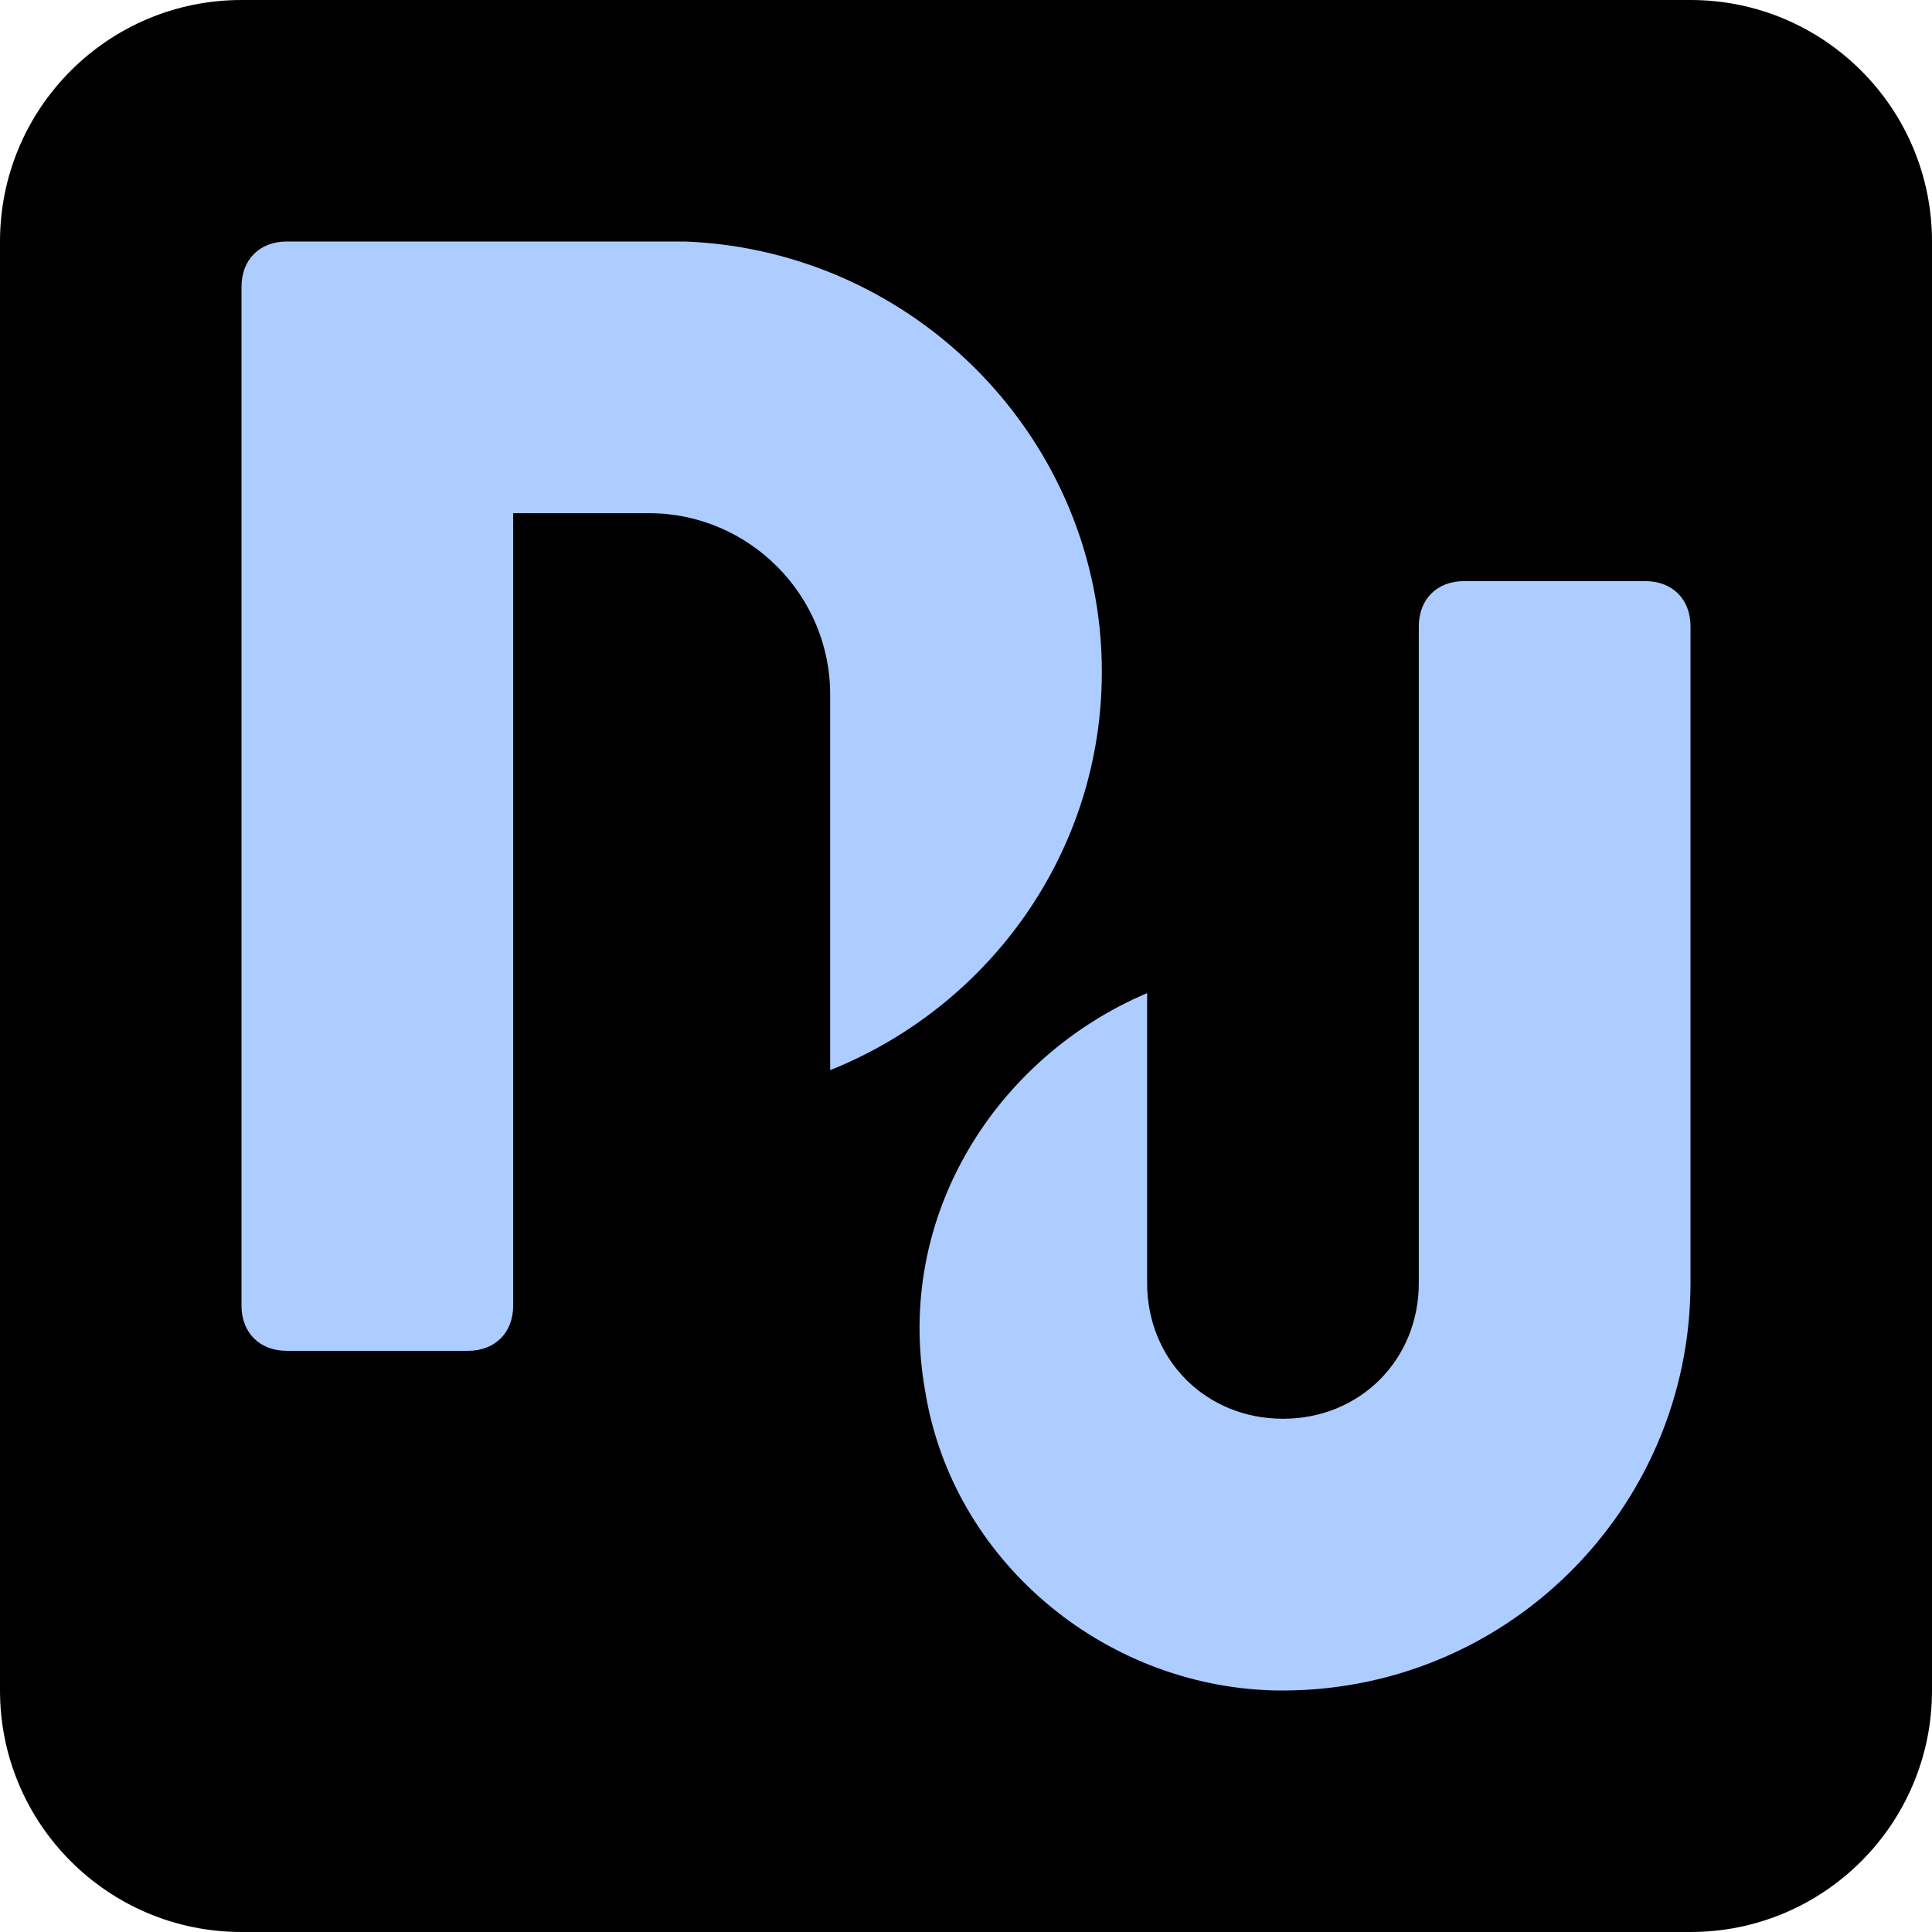 <?xml version="1.0" encoding="utf-8"?>
<!-- Generator: Adobe Illustrator 25.4.1, SVG Export Plug-In . SVG Version: 6.00 Build 0)  -->
<svg version="1.1" id="Layer_1" xmlns="http://www.w3.org/2000/svg" xmlns:xlink="http://www.w3.org/1999/xlink" x="0px" y="0px"
	 viewBox="0 0 32 32" enable-background="new 0 0 32 32" xml:space="preserve">
<path d="M28,32H4c-2.209,0-4-1.791-4-4V4c0-2.209,1.791-4,4-4h24c2.209,0,4,1.791,4,4v24C32,30.209,30.209,32,28,32
	z"/>
<g>
	<path fill="#ADCCFF" d="M11.35,4L11.35,4L11.35,4h-6.6C4.3,4,4,4.3,4,4.75v14.924v1.95
		c0,0.45,0.3,0.75,0.75,0.75h0.825H7.75c0.45,0,0.75-0.3,0.75-0.75v-1.95V8.5h2.25
		c1.65,0,3,1.35,3,3v6.225c2.625-1.05,4.5-3.6,4.5-6.6C18.25,7.3,15.175,4.15,11.35,4z"/>
	<path fill="#ADCCFF" d="M24.25,9.625c-0.45,0-0.75,0.3-0.75,0.75v10.874l0,0c0,1.275-0.975,2.25-2.25,2.25l0,0
		c-1.275,0-2.25-0.975-2.25-2.25V16.449c-2.475,1.05-4.2,3.675-3.675,6.6c0.45,2.775,2.925,4.875,5.775,4.95
		c3.825,0.075,6.9-3,6.9-6.75V10.375c0-0.45-0.3-0.75-0.75-0.75H24.25z"/>
</g>
</svg>

